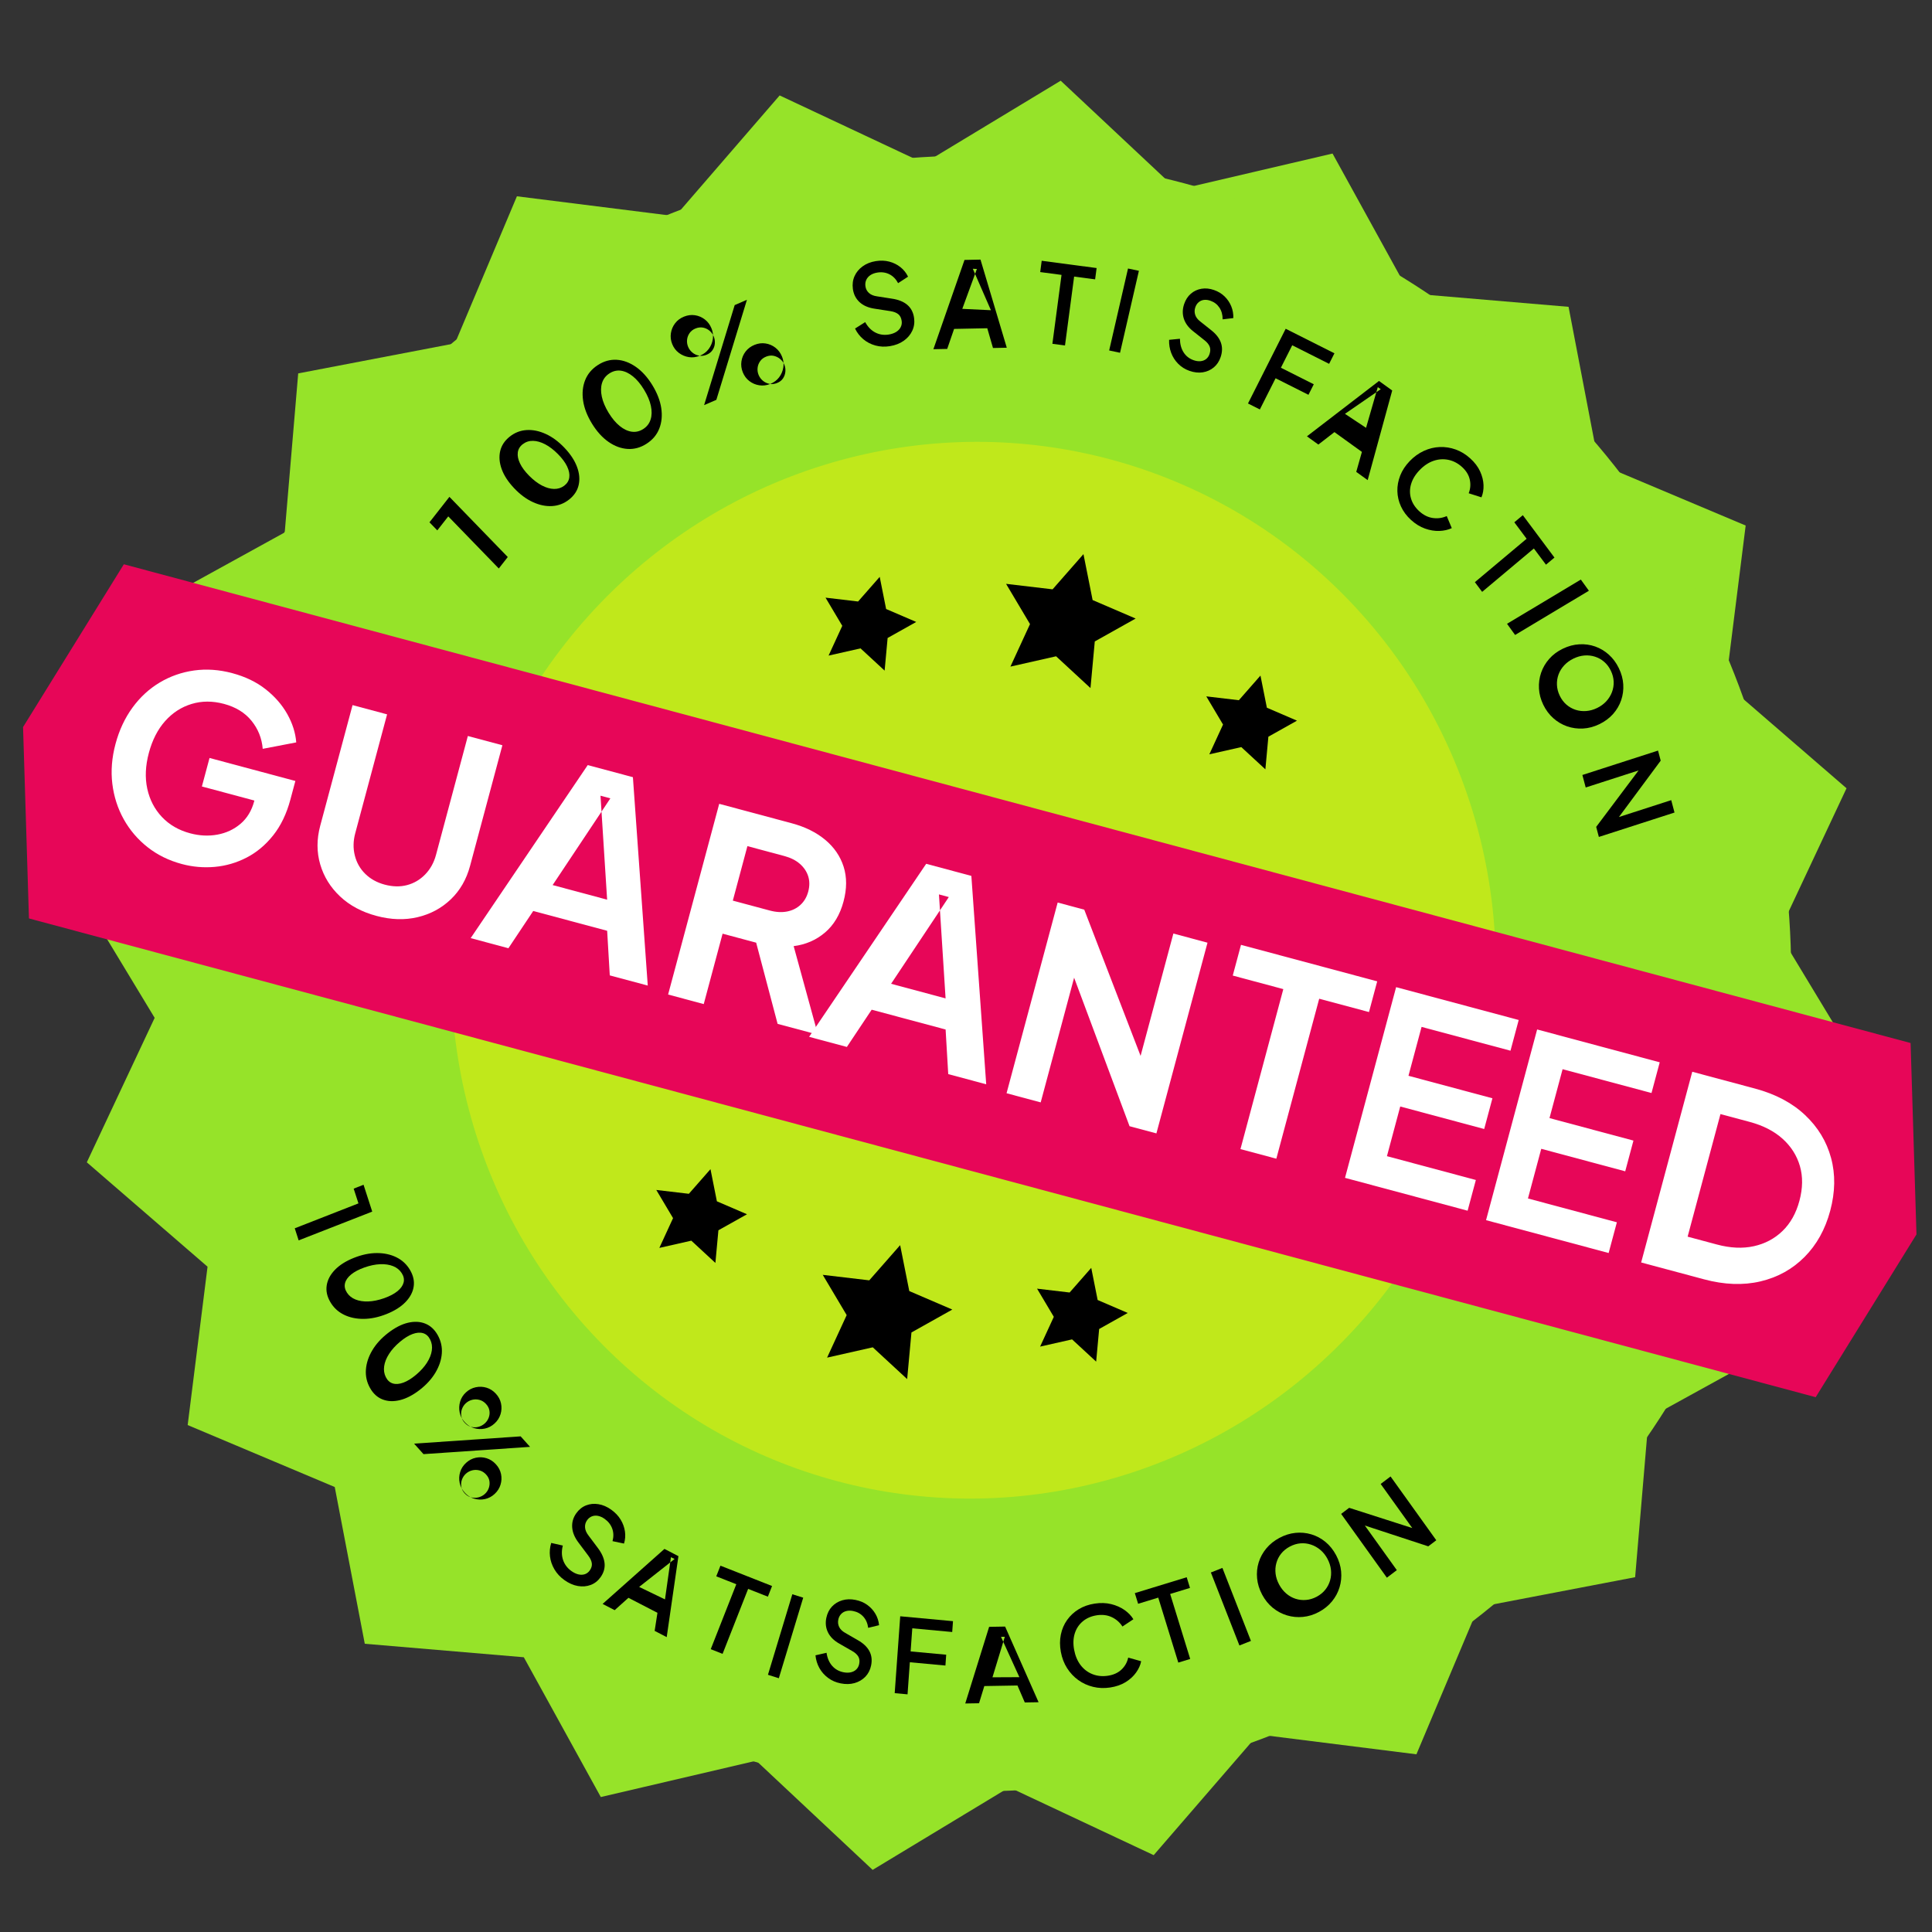 <svg width="137" height="137" viewBox="0 0 137 137" fill="none" xmlns="http://www.w3.org/2000/svg">
<rect x="0" y="0" width="137" height="137" fill="#333333" stroke="none"/>
<mask id="mask0_590_530" style="mask-type:luminance" maskUnits="userSpaceOnUse" x="0" y="0" width="137" height="137">
<rect width="137" height="137" fill="white"/>
</mask>
<g mask="url(#mask0_590_530)">
<path fill-rule="evenodd" clip-rule="evenodd" d="M53.624 124.854L42.604 127.43L37.144 117.517L25.867 116.561L23.737 105.446L13.308 101.052L14.717 89.823L6.156 82.421L10.967 72.177L5.112 62.492L12.852 54.235L10.277 43.215L20.19 37.755L21.146 26.478L32.261 24.349L36.655 13.919L47.884 15.329L55.286 6.767L65.53 11.578L75.215 5.723L83.471 13.464L94.492 10.888L99.952 20.801L111.228 21.757L113.358 32.872L123.787 37.266L122.378 48.495L130.939 55.897L126.129 66.141L131.984 75.826L124.243 84.082L126.819 95.103L116.906 100.563L115.949 111.84L104.834 113.969L100.44 124.399L89.211 122.989L81.809 131.55L71.565 126.74L61.88 132.595L53.624 124.854Z" fill="#96E329"/>
<circle cx="69.012" cy="69.035" r="58" transform="rotate(15 69.012 69.035)" fill="#96E329"/>
<ellipse opacity="0.4" cx="69.034" cy="68.799" rx="37" ry="37.5" transform="rotate(15 69.034 68.799)" fill="#FFF006"/>
<path fill-rule="evenodd" clip-rule="evenodd" d="M8.782 40.013L135.482 73.962L135.899 87.533L128.752 99.076L2.053 65.127L1.635 51.557L8.782 40.013Z" fill="#E70658"/>
<path d="M20.901 87.1L25.418 85.333L25.079 84.287L25.78 84.013L26.395 85.916L21.178 87.956L20.901 87.1Z" fill="black"/>
<path fill-rule="evenodd" clip-rule="evenodd" d="M23.169 91.136C23.105 91.531 23.189 91.927 23.421 92.325C23.652 92.723 23.974 93.023 24.385 93.225C24.796 93.428 25.262 93.527 25.783 93.523C26.304 93.52 26.846 93.405 27.411 93.18C27.975 92.955 28.421 92.674 28.748 92.338C29.075 92.001 29.27 91.637 29.332 91.246C29.395 90.854 29.31 90.46 29.079 90.062C28.847 89.664 28.527 89.364 28.118 89.16C27.709 88.957 27.245 88.855 26.726 88.856C26.206 88.856 25.661 88.97 25.092 89.197C24.528 89.422 24.082 89.703 23.755 90.04C23.428 90.376 23.233 90.742 23.169 91.136ZM25.207 92.148C24.944 92.042 24.741 91.878 24.599 91.656C24.456 91.433 24.412 91.212 24.466 90.992C24.521 90.772 24.666 90.565 24.901 90.373C25.137 90.181 25.451 90.015 25.845 89.876C26.243 89.736 26.615 89.659 26.963 89.646C27.31 89.632 27.615 89.679 27.878 89.784C28.141 89.89 28.343 90.054 28.486 90.277C28.631 90.503 28.676 90.726 28.62 90.944C28.564 91.162 28.42 91.367 28.187 91.558C27.953 91.749 27.638 91.915 27.24 92.056C26.842 92.196 26.469 92.273 26.122 92.287C25.775 92.3 25.47 92.254 25.207 92.148Z" fill="black"/>
<path fill-rule="evenodd" clip-rule="evenodd" d="M25.947 97.125C25.914 97.584 26.011 98.015 26.236 98.417C26.461 98.82 26.759 99.092 27.13 99.236C27.5 99.379 27.912 99.395 28.367 99.282C28.821 99.169 29.288 98.926 29.767 98.554C30.246 98.182 30.619 97.771 30.884 97.322C31.15 96.872 31.298 96.419 31.33 95.963C31.362 95.508 31.265 95.079 31.04 94.676C30.815 94.274 30.518 94.001 30.149 93.856C29.781 93.71 29.37 93.692 28.917 93.801C28.463 93.91 27.995 94.153 27.512 94.528C27.032 94.9 26.66 95.311 26.394 95.761C26.129 96.21 25.98 96.665 25.947 97.125ZM27.861 98.104C27.646 98.04 27.479 97.891 27.359 97.654C27.24 97.418 27.201 97.158 27.242 96.875C27.283 96.592 27.398 96.303 27.587 96.008C27.776 95.713 28.029 95.431 28.347 95.162C28.669 94.89 28.971 94.701 29.253 94.597C29.536 94.493 29.785 94.473 30 94.536C30.215 94.599 30.382 94.749 30.501 94.986C30.623 95.226 30.662 95.487 30.62 95.768C30.578 96.049 30.464 96.336 30.277 96.629C30.09 96.923 29.835 97.206 29.514 97.478C29.192 97.75 28.89 97.938 28.608 98.042C28.325 98.146 28.076 98.167 27.861 98.104Z" fill="black"/>
<path fill-rule="evenodd" clip-rule="evenodd" d="M32.755 100.574C32.678 100.442 32.625 100.302 32.595 100.153C32.543 99.896 32.554 99.642 32.628 99.39C32.702 99.138 32.841 98.918 33.044 98.732C33.248 98.545 33.479 98.425 33.738 98.371C33.997 98.317 34.252 98.327 34.502 98.403C34.752 98.479 34.972 98.621 35.162 98.828C35.352 99.035 35.474 99.266 35.528 99.522C35.582 99.777 35.571 100.031 35.493 100.283C35.415 100.534 35.275 100.754 35.071 100.94C34.868 101.127 34.639 101.248 34.383 101.302C34.127 101.356 33.874 101.346 33.622 101.272C33.531 101.245 33.445 101.21 33.362 101.166C33.383 101.173 33.403 101.179 33.424 101.184C33.596 101.226 33.766 101.224 33.934 101.177C34.103 101.13 34.249 101.05 34.374 100.938C34.504 100.821 34.598 100.683 34.657 100.524C34.717 100.365 34.733 100.199 34.705 100.027C34.676 99.855 34.594 99.695 34.456 99.548C34.323 99.405 34.169 99.311 33.995 99.267C33.821 99.222 33.65 99.221 33.481 99.263C33.313 99.305 33.164 99.385 33.035 99.502C32.91 99.615 32.818 99.753 32.758 99.916C32.699 100.08 32.684 100.249 32.714 100.423C32.723 100.475 32.737 100.525 32.755 100.574ZM32.755 100.574C32.797 100.69 32.866 100.799 32.959 100.899C33.081 101.029 33.215 101.118 33.362 101.166C33.215 101.088 33.081 100.983 32.959 100.85C32.878 100.762 32.81 100.67 32.755 100.574ZM29.365 102.37L36.92 101.854L37.586 102.598L30.031 103.114L29.365 102.37ZM32.749 105.561C32.677 105.432 32.626 105.296 32.596 105.152C32.542 104.893 32.553 104.639 32.629 104.389C32.704 104.139 32.844 103.921 33.047 103.734C33.25 103.548 33.48 103.427 33.737 103.371C33.994 103.315 34.249 103.326 34.5 103.403C34.752 103.481 34.972 103.623 35.162 103.83C35.352 104.037 35.474 104.268 35.528 104.523C35.582 104.779 35.57 105.032 35.492 105.284C35.415 105.535 35.275 105.754 35.071 105.941C34.868 106.128 34.639 106.248 34.384 106.302C34.129 106.356 33.875 106.346 33.624 106.272C33.534 106.246 33.449 106.211 33.367 106.168C33.385 106.174 33.404 106.179 33.422 106.183C33.593 106.223 33.763 106.221 33.934 106.177C34.105 106.132 34.253 106.053 34.378 105.941C34.508 105.824 34.602 105.684 34.659 105.523C34.716 105.361 34.732 105.196 34.706 105.026C34.68 104.856 34.598 104.697 34.46 104.549C34.326 104.406 34.172 104.312 33.998 104.267C33.823 104.223 33.651 104.222 33.483 104.264C33.314 104.306 33.165 104.386 33.035 104.503C32.91 104.616 32.818 104.754 32.758 104.917C32.698 105.081 32.684 105.25 32.714 105.425C32.722 105.471 32.734 105.516 32.749 105.561ZM32.749 105.561C32.791 105.683 32.862 105.797 32.96 105.902C33.083 106.033 33.218 106.122 33.367 106.168C33.219 106.09 33.084 105.984 32.962 105.851C32.877 105.759 32.806 105.662 32.749 105.561Z" fill="black"/>
<path d="M40.018 112.042C39.723 111.831 39.489 111.579 39.316 111.286C39.144 110.992 39.038 110.685 39 110.364C38.962 110.043 38.991 109.725 39.088 109.411L39.91 109.597C39.815 109.97 39.822 110.314 39.929 110.627C40.037 110.94 40.234 111.2 40.52 111.405C40.689 111.526 40.855 111.605 41.019 111.642C41.183 111.68 41.335 111.675 41.474 111.628C41.612 111.58 41.727 111.493 41.818 111.366C41.941 111.193 41.991 111.021 41.966 110.85C41.942 110.679 41.856 110.496 41.708 110.301L41.023 109.388C40.747 109.025 40.598 108.663 40.574 108.304C40.55 107.945 40.646 107.614 40.863 107.309C41.053 107.043 41.285 106.856 41.559 106.748C41.833 106.641 42.125 106.612 42.436 106.663C42.747 106.713 43.05 106.844 43.345 107.055C43.627 107.257 43.849 107.491 44.01 107.756C44.171 108.022 44.272 108.301 44.315 108.593C44.358 108.886 44.336 109.173 44.249 109.456L43.435 109.285C43.52 108.969 43.513 108.674 43.414 108.398C43.314 108.122 43.136 107.892 42.879 107.708C42.723 107.597 42.568 107.525 42.412 107.493C42.256 107.462 42.11 107.472 41.974 107.525C41.838 107.578 41.723 107.669 41.63 107.801C41.521 107.953 41.473 108.123 41.486 108.311C41.498 108.499 41.582 108.693 41.738 108.894L42.374 109.742C42.667 110.125 42.833 110.491 42.87 110.841C42.907 111.19 42.813 111.523 42.587 111.84C42.4 112.103 42.165 112.286 41.884 112.391C41.602 112.496 41.3 112.521 40.977 112.465C40.654 112.409 40.334 112.268 40.018 112.042Z" fill="black"/>
<path fill-rule="evenodd" clip-rule="evenodd" d="M47.117 109.835L42.731 113.736L43.586 114.178L44.564 113.302L46.62 114.366L46.422 115.647L47.277 116.09L48.108 110.348L47.117 109.835ZM47.155 113.415L45.322 112.53L47.525 110.794L47.155 113.415ZM47.525 110.794L47.837 110.548L47.577 110.423L47.525 110.794Z" fill="black"/>
<path d="M50.399 116.945L52.212 112.339L50.791 111.779L51.088 111.024L54.748 112.466L54.451 113.222L53.051 112.67L51.239 117.276L50.399 116.945Z" fill="black"/>
<path d="M54.456 118.761L56.185 113.05L56.957 113.293L55.227 119.005L54.456 118.761Z" fill="black"/>
<path d="M59.609 119.369C59.274 119.303 58.977 119.173 58.719 118.98C58.46 118.788 58.254 118.554 58.102 118.28C57.95 118.005 57.858 117.705 57.826 117.38L58.611 117.201C58.666 117.579 58.799 117.887 59.008 118.126C59.218 118.364 59.485 118.516 59.81 118.581C60.002 118.619 60.176 118.621 60.333 118.585C60.489 118.55 60.619 118.482 60.723 118.38C60.826 118.279 60.894 118.152 60.925 117.999C60.969 117.789 60.948 117.613 60.864 117.468C60.779 117.324 60.637 117.194 60.437 117.08L59.502 116.543C59.128 116.33 58.864 116.066 58.711 115.751C58.557 115.436 58.519 115.095 58.595 114.728C58.662 114.406 58.795 114.139 58.993 113.926C59.192 113.714 59.436 113.565 59.725 113.479C60.014 113.393 60.327 113.384 60.661 113.451C60.982 113.515 61.261 113.633 61.499 113.805C61.737 113.978 61.929 114.187 62.074 114.434C62.22 114.681 62.307 114.951 62.336 115.244L61.564 115.432C61.522 115.11 61.406 114.845 61.218 114.638C61.029 114.43 60.789 114.297 60.497 114.239C60.32 114.203 60.158 114.204 60.011 114.241C59.864 114.278 59.741 114.349 59.642 114.455C59.543 114.56 59.477 114.691 59.444 114.849C59.406 115.033 59.427 115.207 59.507 115.372C59.587 115.537 59.732 115.677 59.942 115.794L60.809 116.294C61.206 116.516 61.486 116.778 61.647 117.079C61.809 117.379 61.85 117.721 61.77 118.103C61.705 118.42 61.568 118.685 61.362 118.899C61.156 119.112 60.901 119.262 60.6 119.348C60.298 119.434 59.968 119.441 59.609 119.369Z" fill="black"/>
<path d="M63.444 120.063L63.836 114.612L67.578 114.959L67.522 115.727L64.691 115.465L64.573 117.104L67.096 117.337L67.041 118.105L64.518 117.872L64.355 120.147L63.444 120.063Z" fill="black"/>
<path fill-rule="evenodd" clip-rule="evenodd" d="M70.14 115.361L68.447 120.796L69.425 120.779L69.799 119.56L72.15 119.52L72.669 120.723L73.647 120.706L71.273 115.341L70.14 115.361ZM72.285 118.93L70.377 118.939L71.143 116.424L72.285 118.93ZM71.143 116.424L71.252 116.067L70.981 116.069L71.143 116.424Z" fill="black"/>
<path d="M78.726 119.662C78.305 119.726 77.901 119.711 77.513 119.616C77.126 119.522 76.776 119.362 76.463 119.136C76.15 118.911 75.885 118.629 75.669 118.291C75.453 117.953 75.305 117.567 75.225 117.134C75.146 116.706 75.146 116.299 75.225 115.913C75.304 115.527 75.452 115.181 75.67 114.874C75.887 114.568 76.16 114.314 76.49 114.113C76.82 113.911 77.198 113.778 77.625 113.713C78.046 113.649 78.436 113.661 78.794 113.749C79.153 113.838 79.468 113.977 79.739 114.166C80.009 114.356 80.22 114.574 80.37 114.822L79.594 115.338C79.409 115.048 79.158 114.827 78.843 114.677C78.527 114.526 78.172 114.481 77.778 114.541C77.383 114.601 77.051 114.745 76.781 114.971C76.51 115.198 76.321 115.484 76.212 115.83C76.104 116.175 76.089 116.562 76.168 116.99C76.248 117.418 76.401 117.78 76.628 118.077C76.856 118.374 77.138 118.588 77.475 118.719C77.811 118.851 78.177 118.887 78.571 118.827C78.966 118.766 79.285 118.62 79.53 118.386C79.774 118.153 79.932 117.871 80.002 117.542L80.921 117.8C80.868 118.073 80.747 118.341 80.56 118.603C80.373 118.865 80.126 119.091 79.819 119.281C79.511 119.471 79.147 119.598 78.726 119.662Z" fill="black"/>
<path d="M83.554 117.896L82.133 113.289L80.705 113.726L80.472 112.97L84.15 111.844L84.383 112.6L82.977 113.03L84.398 117.638L83.554 117.896Z" fill="black"/>
<path d="M87.888 116.682L85.864 111.506L86.682 111.183L88.705 116.359L87.888 116.682Z" fill="black"/>
<path fill-rule="evenodd" clip-rule="evenodd" d="M92.392 114.657C92.779 114.62 93.156 114.503 93.525 114.306C93.894 114.109 94.202 113.86 94.45 113.558C94.699 113.255 94.878 112.923 94.988 112.559C95.099 112.196 95.136 111.819 95.1 111.429C95.064 111.039 94.945 110.654 94.744 110.277C94.542 109.899 94.29 109.586 93.988 109.337C93.686 109.089 93.352 108.911 92.987 108.802C92.622 108.693 92.246 108.658 91.861 108.697C91.475 108.736 91.096 108.855 90.722 109.055C90.354 109.252 90.045 109.5 89.795 109.8C89.546 110.1 89.366 110.431 89.254 110.791C89.142 111.152 89.105 111.529 89.142 111.922C89.179 112.315 89.299 112.7 89.5 113.078C89.702 113.456 89.955 113.768 90.259 114.015C90.564 114.262 90.898 114.44 91.264 114.549C91.629 114.658 92.005 114.694 92.392 114.657ZM93.978 112.727C93.818 112.928 93.614 113.094 93.365 113.227C93.121 113.357 92.87 113.433 92.612 113.454C92.354 113.476 92.104 113.448 91.864 113.37C91.624 113.292 91.404 113.167 91.205 112.995C91.005 112.823 90.838 112.611 90.703 112.359C90.567 112.106 90.484 111.851 90.453 111.592C90.422 111.334 90.44 111.082 90.508 110.837C90.575 110.592 90.688 110.37 90.848 110.169C91.008 109.969 91.212 109.802 91.461 109.67C91.709 109.538 91.962 109.461 92.218 109.44C92.474 109.419 92.722 109.449 92.964 109.53C93.205 109.61 93.426 109.735 93.626 109.903C93.827 110.071 93.995 110.282 94.13 110.534C94.265 110.787 94.348 111.044 94.378 111.306C94.408 111.568 94.389 111.82 94.32 112.062C94.252 112.305 94.138 112.527 93.978 112.727Z" fill="black"/>
<path d="M98.344 111.875L95.102 107.352L95.671 106.921L100.685 108.528L100.446 108.774L97.905 105.229L98.606 104.698L101.848 109.221L101.279 109.652L96.265 108.007L96.487 107.764L99.05 111.34L98.344 111.875Z" fill="black"/>
<path d="M35.37 40.312L31.787 36.617L31.009 37.61L30.454 37.038L31.868 35.232L36.006 39.499L35.37 40.312Z" fill="black"/>
<path fill-rule="evenodd" clip-rule="evenodd" d="M39.156 35.885C39.602 35.858 40.004 35.702 40.362 35.417C40.72 35.132 40.944 34.79 41.034 34.389C41.124 33.989 41.086 33.562 40.918 33.11C40.751 32.657 40.458 32.209 40.037 31.764C39.617 31.32 39.174 30.99 38.707 30.776C38.241 30.562 37.786 30.468 37.343 30.496C36.901 30.523 36.5 30.679 36.143 30.964C35.785 31.249 35.56 31.591 35.468 31.989C35.376 32.388 35.412 32.813 35.575 33.265C35.738 33.718 36.032 34.168 36.456 34.616C36.876 35.061 37.319 35.39 37.786 35.604C38.253 35.819 38.709 35.912 39.156 35.885ZM40.369 33.854C40.337 34.089 40.217 34.285 40.009 34.443C39.801 34.6 39.56 34.676 39.288 34.671C39.014 34.666 38.726 34.584 38.423 34.425C38.12 34.265 37.82 34.036 37.524 33.737C37.225 33.435 37.008 33.142 36.873 32.859C36.738 32.575 36.686 32.316 36.718 32.08C36.749 31.845 36.869 31.649 37.078 31.491C37.289 31.331 37.531 31.254 37.802 31.261C38.073 31.267 38.359 31.349 38.661 31.507C38.962 31.665 39.263 31.895 39.562 32.197C39.861 32.499 40.079 32.792 40.214 33.075C40.349 33.359 40.401 33.618 40.369 33.854Z" fill="black"/>
<path fill-rule="evenodd" clip-rule="evenodd" d="M44.511 31.835C44.977 31.863 45.423 31.74 45.849 31.465C46.276 31.191 46.576 30.834 46.75 30.393C46.923 29.953 46.97 29.467 46.889 28.934C46.808 28.401 46.595 27.856 46.252 27.299C45.908 26.742 45.518 26.312 45.08 26.009C44.642 25.706 44.192 25.54 43.73 25.513C43.268 25.486 42.824 25.609 42.397 25.884C41.971 26.158 41.67 26.515 41.495 26.952C41.32 27.39 41.271 27.875 41.348 28.407C41.425 28.939 41.637 29.486 41.983 30.048C42.327 30.605 42.717 31.035 43.155 31.338C43.593 31.641 44.045 31.807 44.511 31.835ZM46.136 29.744C46.048 30.027 45.876 30.252 45.619 30.419C45.362 30.586 45.09 30.651 44.803 30.613C44.516 30.574 44.23 30.44 43.947 30.211C43.663 29.981 43.4 29.667 43.157 29.269C42.911 28.865 42.75 28.483 42.674 28.122C42.597 27.761 42.603 27.439 42.691 27.157C42.779 26.874 42.952 26.649 43.209 26.482C43.47 26.312 43.743 26.247 44.028 26.286C44.313 26.326 44.597 26.459 44.879 26.687C45.161 26.914 45.424 27.229 45.67 27.632C45.916 28.036 46.077 28.418 46.154 28.779C46.231 29.14 46.225 29.462 46.136 29.744Z" fill="black"/>
<path fill-rule="evenodd" clip-rule="evenodd" d="M49.929 28.728L52.098 21.634L52.966 21.259L50.797 28.353L49.929 28.728ZM49.62 25.227C49.361 25.332 49.102 25.364 48.843 25.323C48.584 25.281 48.349 25.182 48.139 25.024C47.929 24.866 47.773 24.659 47.669 24.404C47.565 24.148 47.534 23.889 47.574 23.627C47.614 23.365 47.714 23.13 47.873 22.923C48.031 22.715 48.241 22.559 48.502 22.453C48.762 22.348 49.022 22.314 49.28 22.353C49.539 22.392 49.772 22.492 49.981 22.653C50.189 22.814 50.345 23.023 50.449 23.279C50.513 23.436 50.549 23.594 50.559 23.752C50.497 23.639 50.417 23.54 50.318 23.455C50.188 23.343 50.036 23.269 49.864 23.233C49.691 23.198 49.511 23.217 49.324 23.291C49.143 23.364 49.002 23.472 48.9 23.617C48.798 23.763 48.738 23.921 48.721 24.091C48.703 24.262 48.727 24.429 48.794 24.59C48.858 24.746 48.957 24.881 49.092 24.995C49.226 25.108 49.381 25.183 49.557 25.217C49.578 25.221 49.599 25.225 49.62 25.227ZM50.092 25.161C49.933 25.224 49.776 25.246 49.62 25.227L49.623 25.226C49.884 25.121 50.093 24.963 50.251 24.753C50.409 24.543 50.507 24.309 50.546 24.05C50.561 23.951 50.565 23.851 50.559 23.752C50.579 23.788 50.597 23.826 50.613 23.865C50.677 24.021 50.703 24.185 50.689 24.358C50.676 24.531 50.62 24.689 50.521 24.833C50.422 24.977 50.279 25.086 50.092 25.161ZM54.616 27.227C54.359 27.33 54.101 27.361 53.842 27.321C53.581 27.281 53.347 27.182 53.139 27.023C52.932 26.865 52.777 26.658 52.673 26.402C52.57 26.146 52.537 25.888 52.575 25.628C52.613 25.367 52.712 25.133 52.873 24.924C53.034 24.716 53.245 24.559 53.505 24.454C53.765 24.348 54.025 24.315 54.282 24.354C54.541 24.393 54.774 24.492 54.982 24.653C55.19 24.814 55.346 25.023 55.45 25.278C55.512 25.432 55.548 25.586 55.559 25.741C55.497 25.631 55.417 25.536 55.318 25.454C55.185 25.343 55.033 25.27 54.863 25.232C54.693 25.195 54.514 25.214 54.326 25.289C54.145 25.361 54.003 25.47 53.901 25.615C53.798 25.761 53.739 25.919 53.721 26.09C53.703 26.261 53.728 26.428 53.795 26.59C53.859 26.746 53.958 26.881 54.093 26.995C54.228 27.109 54.384 27.183 54.56 27.218C54.579 27.222 54.597 27.225 54.616 27.227ZM54.616 27.227C54.619 27.226 54.622 27.225 54.625 27.224C54.885 27.118 55.094 26.961 55.252 26.751C55.409 26.541 55.507 26.307 55.546 26.049C55.562 25.946 55.566 25.843 55.559 25.741C55.581 25.78 55.601 25.821 55.619 25.864C55.683 26.02 55.707 26.185 55.691 26.359C55.674 26.534 55.618 26.692 55.522 26.835C55.426 26.978 55.284 27.087 55.096 27.162C54.934 27.226 54.774 27.248 54.616 27.227Z" fill="black"/>
<path d="M63.101 24.547C62.744 24.605 62.403 24.589 62.078 24.5C61.752 24.41 61.466 24.262 61.219 24.055C60.972 23.849 60.776 23.596 60.632 23.297L61.352 22.842C61.539 23.182 61.779 23.428 62.07 23.579C62.362 23.73 62.681 23.778 63.029 23.721C63.233 23.688 63.407 23.626 63.551 23.536C63.696 23.445 63.802 23.333 63.869 23.198C63.937 23.064 63.961 22.918 63.939 22.76C63.91 22.545 63.828 22.384 63.694 22.276C63.559 22.169 63.372 22.098 63.133 22.062L62.014 21.889C61.567 21.822 61.212 21.666 60.949 21.422C60.687 21.177 60.53 20.866 60.478 20.487C60.434 20.156 60.474 19.853 60.598 19.578C60.722 19.303 60.914 19.072 61.173 18.885C61.432 18.698 61.74 18.575 62.098 18.517C62.44 18.462 62.76 18.473 63.057 18.551C63.354 18.629 63.618 18.759 63.849 18.942C64.08 19.124 64.26 19.35 64.391 19.619L63.686 20.079C63.532 19.788 63.325 19.577 63.065 19.447C62.805 19.318 62.519 19.278 62.208 19.329C62.019 19.36 61.857 19.419 61.723 19.508C61.589 19.597 61.491 19.71 61.428 19.846C61.366 19.982 61.346 20.132 61.368 20.295C61.393 20.484 61.475 20.642 61.612 20.77C61.749 20.898 61.943 20.98 62.193 21.014L63.232 21.176C63.706 21.244 64.075 21.392 64.341 21.62C64.606 21.848 64.766 22.159 64.819 22.553C64.863 22.879 64.819 23.181 64.687 23.46C64.556 23.739 64.354 23.975 64.082 24.166C63.811 24.358 63.484 24.485 63.101 24.547Z" fill="black"/>
<path fill-rule="evenodd" clip-rule="evenodd" d="M68.394 18.432L66.188 24.762L67.167 24.742L67.656 23.323L70.009 23.276L70.414 24.677L71.392 24.657L69.528 18.409L68.394 18.432ZM70.267 21.998L68.237 21.901L69.143 19.424L70.267 21.998ZM69.143 19.424L69.272 19.073L68.984 19.059L69.143 19.424Z" fill="black"/>
<path d="M74.626 24.379L75.274 19.493L73.762 19.293L73.868 18.491L77.762 19.008L77.656 19.809L76.167 19.612L75.52 24.497L74.626 24.379Z" fill="black"/>
<path d="M78.652 24.851L79.989 19.04L80.76 19.204L79.423 25.016L78.652 24.851Z" fill="black"/>
<path d="M84.345 26.297C84.035 26.188 83.77 26.021 83.548 25.798C83.326 25.574 83.16 25.317 83.051 25.025C82.941 24.733 82.891 24.425 82.902 24.098L83.669 24.022C83.675 24.403 83.762 24.725 83.931 24.988C84.1 25.251 84.335 25.435 84.636 25.541C84.813 25.603 84.978 25.627 85.131 25.612C85.285 25.597 85.417 25.546 85.528 25.459C85.639 25.371 85.719 25.254 85.769 25.106C85.837 24.904 85.839 24.727 85.777 24.573C85.715 24.419 85.596 24.273 85.42 24.134L84.6 23.483C84.271 23.224 84.054 22.929 83.947 22.598C83.841 22.266 83.847 21.923 83.966 21.569C84.07 21.259 84.23 21.011 84.446 20.826C84.661 20.641 84.912 20.524 85.198 20.476C85.484 20.428 85.781 20.458 86.091 20.567C86.387 20.671 86.638 20.824 86.842 21.025C87.047 21.226 87.203 21.458 87.31 21.721C87.417 21.984 87.466 22.263 87.456 22.556L86.699 22.645C86.699 22.32 86.623 22.044 86.47 21.814C86.317 21.584 86.106 21.422 85.836 21.327C85.672 21.269 85.518 21.25 85.373 21.267C85.229 21.285 85.103 21.34 84.996 21.432C84.888 21.523 84.809 21.645 84.758 21.798C84.698 21.975 84.696 22.15 84.752 22.323C84.807 22.497 84.927 22.655 85.112 22.797L85.873 23.402C86.223 23.674 86.455 23.968 86.571 24.287C86.686 24.605 86.682 24.949 86.558 25.318C86.456 25.623 86.293 25.868 86.07 26.053C85.847 26.239 85.587 26.355 85.289 26.402C84.992 26.448 84.677 26.413 84.345 26.297Z" fill="black"/>
<path d="M88.496 28.611L91.169 23.313L94.626 25.053L94.249 25.8L91.633 24.483L90.83 26.076L93.161 27.249L92.784 27.996L90.453 26.823L89.338 29.034L88.496 28.611Z" fill="black"/>
<path fill-rule="evenodd" clip-rule="evenodd" d="M97.785 27.014L92.676 30.94L93.486 31.524L94.626 30.641L96.574 32.045L96.173 33.462L96.983 34.046L98.723 27.691L97.785 27.014ZM96.868 30.338L95.372 29.345L97.596 27.813L96.868 30.338ZM97.596 27.813L97.911 27.596L97.699 27.455L97.596 27.813Z" fill="black"/>
<path d="M100.059 36.872C99.746 36.587 99.508 36.269 99.346 35.916C99.183 35.563 99.098 35.201 99.089 34.828C99.08 34.455 99.148 34.086 99.291 33.72C99.435 33.355 99.66 33.013 99.966 32.695C100.268 32.381 100.603 32.141 100.968 31.973C101.334 31.805 101.71 31.714 102.096 31.699C102.482 31.684 102.86 31.744 103.23 31.877C103.599 32.01 103.943 32.221 104.26 32.509C104.574 32.793 104.805 33.099 104.955 33.426C105.105 33.753 105.186 34.076 105.198 34.395C105.21 34.715 105.161 35.005 105.051 35.266L104.147 34.978C104.27 34.664 104.296 34.342 104.224 34.012C104.152 33.681 103.969 33.382 103.676 33.116C103.382 32.85 103.059 32.68 102.705 32.607C102.351 32.535 101.999 32.559 101.648 32.68C101.297 32.801 100.971 33.018 100.669 33.332C100.366 33.646 100.164 33.978 100.061 34.328C99.958 34.678 99.957 35.02 100.058 35.356C100.158 35.691 100.355 35.992 100.649 36.259C100.943 36.525 101.261 36.683 101.604 36.732C101.947 36.781 102.276 36.735 102.59 36.595L102.947 37.45C102.69 37.571 102.396 37.637 102.065 37.649C101.734 37.661 101.395 37.605 101.049 37.482C100.702 37.359 100.373 37.156 100.059 36.872Z" fill="black"/>
<path d="M104.585 41.281L108.254 38.204L107.382 37.036L107.984 36.532L110.228 39.538L109.626 40.042L108.768 38.893L105.1 41.97L104.585 41.281Z" fill="black"/>
<path d="M106.865 44.234L112.098 41.098L112.67 41.889L107.437 45.026L106.865 44.234Z" fill="black"/>
<path fill-rule="evenodd" clip-rule="evenodd" d="M109.13 48.827C109.151 49.215 109.253 49.597 109.435 49.974C109.618 50.35 109.855 50.668 110.147 50.928C110.439 51.188 110.765 51.38 111.123 51.505C111.482 51.629 111.857 51.681 112.249 51.661C112.64 51.641 113.029 51.537 113.414 51.351C113.8 51.164 114.123 50.925 114.383 50.633C114.643 50.34 114.834 50.014 114.958 49.653C115.081 49.292 115.131 48.919 115.107 48.532C115.083 48.145 114.979 47.761 114.794 47.38C114.612 47.004 114.376 46.685 114.086 46.424C113.796 46.163 113.473 45.97 113.117 45.844C112.761 45.718 112.386 45.666 111.992 45.688C111.598 45.709 111.208 45.813 110.822 46C110.437 46.186 110.115 46.427 109.856 46.721C109.597 47.016 109.406 47.343 109.282 47.704C109.159 48.065 109.108 48.439 109.13 48.827ZM111.076 49.965C110.882 49.797 110.724 49.586 110.602 49.332C110.482 49.083 110.417 48.828 110.405 48.569C110.393 48.31 110.432 48.062 110.519 47.824C110.607 47.587 110.741 47.372 110.92 47.179C111.099 46.986 111.318 46.827 111.575 46.701C111.833 46.576 112.091 46.502 112.35 46.481C112.609 46.461 112.86 46.488 113.101 46.565C113.343 46.642 113.561 46.764 113.754 46.932C113.948 47.099 114.106 47.31 114.228 47.564C114.35 47.818 114.416 48.074 114.427 48.331C114.437 48.588 114.398 48.836 114.308 49.074C114.218 49.312 114.085 49.529 113.909 49.722C113.732 49.916 113.516 50.076 113.258 50.202C113.001 50.327 112.741 50.4 112.478 50.42C112.216 50.44 111.965 50.411 111.726 50.333C111.486 50.255 111.27 50.132 111.076 49.965Z" fill="black"/>
<path d="M112.208 54.955L117.572 53.225L117.762 53.938L114.443 58.417L114.303 58.096L118.508 56.739L118.741 57.618L113.377 59.348L113.187 58.635L116.541 54.169L116.685 54.474L112.444 55.841L112.208 54.955Z" fill="black"/>
<path d="M12.898 61.27C11.971 61.022 11.158 60.622 10.461 60.071C9.764 59.52 9.201 58.86 8.773 58.092C8.345 57.324 8.076 56.485 7.965 55.576C7.855 54.667 7.93 53.726 8.191 52.753C8.451 51.78 8.852 50.923 9.392 50.181C9.932 49.44 10.576 48.846 11.323 48.4C12.071 47.953 12.883 47.668 13.761 47.545C14.639 47.422 15.542 47.485 16.47 47.734C17.397 47.982 18.187 48.363 18.838 48.877C19.49 49.391 20.001 49.977 20.371 50.635C20.741 51.294 20.953 51.963 21.007 52.644L18.63 53.1C18.568 52.354 18.304 51.693 17.838 51.116C17.371 50.538 16.72 50.138 15.885 49.914C15.074 49.697 14.306 49.698 13.582 49.919C12.858 50.139 12.234 50.544 11.71 51.132C11.185 51.721 10.801 52.472 10.556 53.386C10.311 54.301 10.273 55.148 10.443 55.929C10.613 56.709 10.959 57.377 11.482 57.932C12.004 58.486 12.671 58.873 13.483 59.09C14.144 59.267 14.788 59.298 15.415 59.184C16.042 59.069 16.589 58.813 17.056 58.417C17.522 58.021 17.845 57.488 18.024 56.82L18.293 55.818L19.117 57.056L14.316 55.77L14.858 53.748L20.945 55.379L20.592 56.698C20.322 57.706 19.915 58.552 19.372 59.235C18.828 59.919 18.199 60.445 17.485 60.813C16.772 61.181 16.02 61.4 15.231 61.471C14.441 61.542 13.664 61.475 12.898 61.27Z" fill="white"/>
<path d="M26.689 64.946C25.657 64.669 24.799 64.21 24.115 63.567C23.432 62.924 22.962 62.167 22.707 61.294C22.452 60.422 22.452 59.509 22.707 58.556L25 50L27.449 50.656L25.19 59.088C25.043 59.635 25.034 60.163 25.162 60.669C25.29 61.176 25.537 61.609 25.904 61.969C26.271 62.329 26.73 62.583 27.283 62.731C27.847 62.882 28.375 62.893 28.866 62.763C29.358 62.633 29.786 62.381 30.15 62.006C30.514 61.631 30.77 61.17 30.917 60.622L33.176 52.19L35.625 52.847L33.332 61.403C33.077 62.356 32.621 63.147 31.964 63.775C31.306 64.403 30.521 64.824 29.608 65.039C28.695 65.254 27.722 65.223 26.689 64.946Z" fill="white"/>
<path fill-rule="evenodd" clip-rule="evenodd" d="M41.677 54.253L33.376 66.523L36.052 67.24L37.812 64.599L43.054 66.003L43.24 69.166L45.933 69.888L44.88 55.111L41.677 54.253ZM42.654 57.554L43.052 63.797L39.188 62.761L42.654 57.554ZM42.582 56.424L42.654 57.554L43.281 56.611L42.582 56.424Z" fill="white"/>
<path fill-rule="evenodd" clip-rule="evenodd" d="M51 57L47.376 70.523L49.903 71.2L51.24 66.208L53.62 66.846L55.141 72.603L58.002 73.37L56.279 67.091C57.132 66.983 57.871 66.662 58.498 66.13C59.125 65.597 59.564 64.865 59.813 63.933C60.057 63.026 60.059 62.2 59.821 61.455C59.582 60.71 59.145 60.074 58.51 59.547C57.875 59.02 57.086 58.631 56.145 58.379L51 57ZM54.581 64.565L51.965 63.864L53 60L55.616 60.701C56.067 60.822 56.436 61.008 56.721 61.258C57.007 61.509 57.203 61.801 57.31 62.136C57.416 62.471 57.417 62.834 57.312 63.226C57.21 63.607 57.028 63.918 56.767 64.16C56.506 64.403 56.19 64.561 55.817 64.635C55.444 64.709 55.032 64.686 54.581 64.565Z" fill="white"/>
<path fill-rule="evenodd" clip-rule="evenodd" d="M65.677 61.253L57.376 73.523L60.052 74.24L61.812 71.599L67.054 73.003L67.24 76.166L69.933 76.888L68.88 62.111L65.677 61.253ZM66.654 64.554L67.052 70.797L63.188 69.761L66.654 64.554ZM66.582 63.424L66.654 64.554L67.281 63.611L66.582 63.424Z" fill="white"/>
<path d="M71.376 77.523L75 64L76.886 64.505L81.499 76.48L80.466 76.418L83.205 66.198L85.625 66.847L82.002 80.37L80.097 79.86L75.611 67.841L76.555 67.879L73.797 78.171L71.376 77.523Z" fill="white"/>
<path d="M87.962 81.484L91.001 70.139L87.416 69.178L88 67L97.659 69.588L97.076 71.766L93.546 70.821L90.506 82.165L87.962 81.484Z" fill="white"/>
<path d="M95.376 83.523L99 70L107.693 72.329L107.11 74.507L100.805 72.818L99.876 76.285L105.829 77.88L105.246 80.059L99.292 78.463L98.349 81.985L104.654 83.674L104.07 85.852L95.376 83.523Z" fill="white"/>
<path d="M105.377 86.523L109 73L117.693 75.329L117.11 77.507L110.805 75.818L109.876 79.285L115.829 80.88L115.246 83.059L109.292 81.463L108.349 84.985L114.654 86.674L114.07 88.852L105.377 86.523Z" fill="white"/>
<path fill-rule="evenodd" clip-rule="evenodd" d="M120 76L116.376 89.523L120.833 90.717C122.276 91.104 123.609 91.153 124.833 90.865C126.057 90.577 127.099 90 127.96 89.135C128.821 88.269 129.428 87.177 129.782 85.858C130.138 84.527 130.159 83.278 129.842 82.11C129.526 80.942 128.91 79.928 127.995 79.066C127.079 78.205 125.899 77.581 124.457 77.194L120 76ZM121.742 88.248L119.671 87.693L122 79L124.072 79.555C125.026 79.811 125.804 80.21 126.405 80.752C127.007 81.295 127.416 81.94 127.633 82.687C127.85 83.433 127.839 84.255 127.599 85.15C127.362 86.033 126.962 86.747 126.399 87.291C125.836 87.836 125.158 88.195 124.364 88.37C123.571 88.545 122.697 88.504 121.742 88.248Z" fill="white"/>
<path fill-rule="evenodd" clip-rule="evenodd" d="M61.889 95.539L58.65 96.271L60.039 93.255L58.342 90.401L61.64 90.79L63.83 88.295L64.478 91.551L67.529 92.862L64.632 94.486L64.327 97.792L61.889 95.539Z" fill="black"/>
<path fill-rule="evenodd" clip-rule="evenodd" d="M49.022 87.977L46.755 88.49L47.727 86.379L46.539 84.381L48.848 84.653L50.381 82.906L50.835 85.186L52.97 86.104L50.943 87.24L50.729 89.555L49.022 87.977Z" fill="black"/>
<path fill-rule="evenodd" clip-rule="evenodd" d="M76.022 94.977L73.755 95.489L74.727 93.378L73.539 91.38L75.848 91.653L77.381 89.906L77.835 92.185L79.97 93.103L77.942 94.24L77.729 96.554L76.022 94.977Z" fill="black"/>
<path fill-rule="evenodd" clip-rule="evenodd" d="M74.888 46.538L71.65 47.27L73.039 44.255L71.342 41.401L74.639 41.79L76.829 39.294L77.478 42.55L80.529 43.862L77.632 45.485L77.327 48.792L74.888 46.538Z" fill="black"/>
<path fill-rule="evenodd" clip-rule="evenodd" d="M61.022 45.977L58.755 46.489L59.727 44.378L58.539 42.38L60.848 42.653L62.381 40.906L62.835 43.185L64.97 44.103L62.942 45.24L62.729 47.554L61.022 45.977Z" fill="black"/>
<path fill-rule="evenodd" clip-rule="evenodd" d="M88.022 52.977L85.755 53.489L86.727 51.378L85.539 49.38L87.848 49.653L89.381 47.906L89.835 50.185L91.97 51.103L89.942 52.24L89.729 54.554L88.022 52.977Z" fill="black"/>
</g>
</svg>
